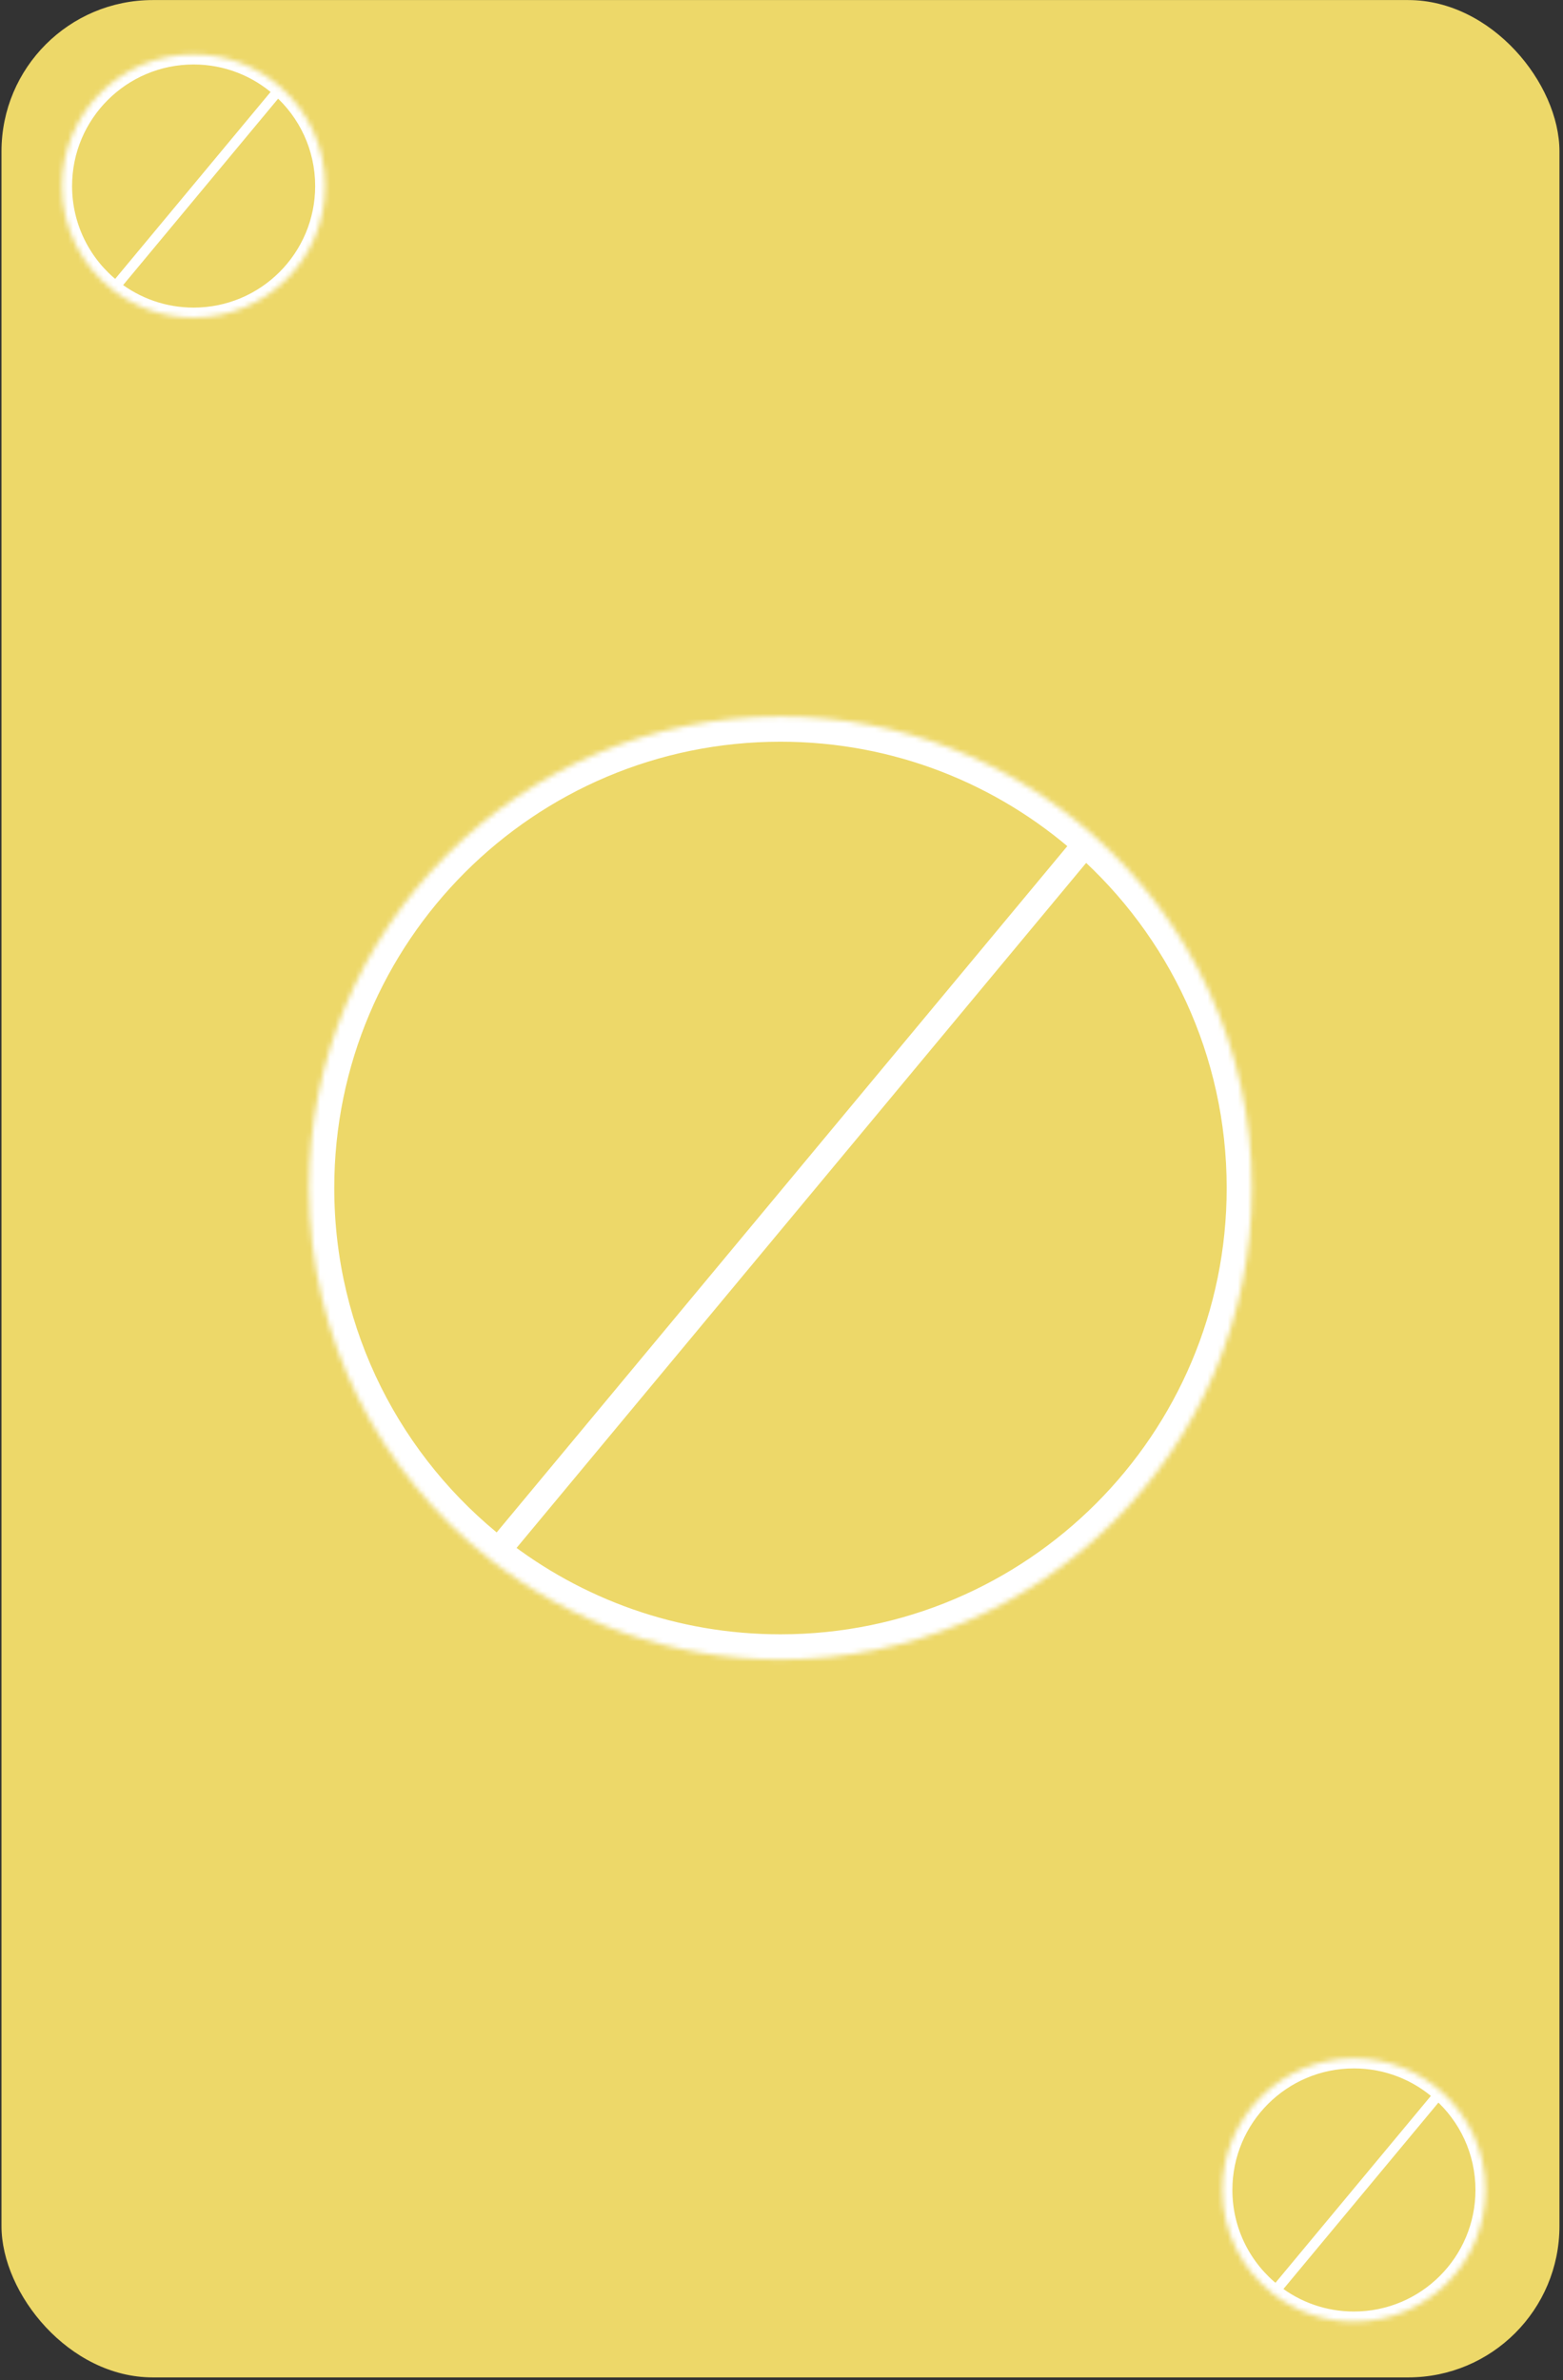 <svg width="310" height="472" viewBox="0 0 310 472" fill="none" xmlns="http://www.w3.org/2000/svg">
<rect x="0" y="0" width="310" height="472" fill="#333333" stroke="none"/>
<rect x="0.296" y="0.012" width="309" height="471.418" rx="30" fill="#EDD869"/>
<mask id="path-2-inside-1" fill="white">
<path d="M248.296 235.578C248.296 287.216 206.435 329.078 154.796 329.078C133.097 329.078 113.124 321.686 97.258 309.282C75.368 292.169 61.296 265.517 61.296 235.578C61.296 183.939 103.158 142.078 154.796 142.078C178.574 142.078 200.279 150.953 216.778 165.573C236.111 182.702 248.296 207.717 248.296 235.578Z"/>
</mask>
<path d="M248.296 235.578C248.296 287.216 206.435 329.078 154.796 329.078C133.097 329.078 113.124 321.686 97.258 309.282C75.368 292.169 61.296 265.517 61.296 235.578C61.296 183.939 103.158 142.078 154.796 142.078C178.574 142.078 200.279 150.953 216.778 165.573C236.111 182.702 248.296 207.717 248.296 235.578Z" fill="#EDD869"/>
<path d="M99.18 310.881L218.7 167.171L214.856 163.974L95.336 307.684L99.18 310.881ZM97.258 309.282L100.337 305.343L100.337 305.343L97.258 309.282ZM216.778 165.573L213.462 169.315L213.462 169.315L216.778 165.573ZM243.296 235.578C243.296 284.455 203.674 324.078 154.796 324.078V334.078C209.196 334.078 253.296 289.978 253.296 235.578H243.296ZM66.296 235.578C66.296 186.7 105.919 147.078 154.796 147.078V137.078C100.396 137.078 56.296 181.178 56.296 235.578H66.296ZM154.796 324.078C134.252 324.078 115.355 317.083 100.337 305.343L94.178 313.221C110.892 326.288 131.942 334.078 154.796 334.078V324.078ZM100.337 305.343C79.607 289.137 66.296 263.913 66.296 235.578H56.296C56.296 267.12 71.128 295.201 94.178 313.221L100.337 305.343ZM154.796 147.078C177.306 147.078 197.842 155.475 213.462 169.315L220.094 161.83C202.716 146.432 179.842 137.078 154.796 137.078V147.078ZM213.462 169.315C231.769 185.536 243.296 209.207 243.296 235.578H253.296C253.296 206.226 240.452 179.868 220.094 161.83L213.462 169.315Z" fill="white" mask="url(#path-2-inside-1)"/>
<mask id="path-4-inside-2" fill="white">
<path d="M64.508 36.892C64.508 51.31 52.82 62.998 38.402 62.998C32.344 62.998 26.767 60.934 22.337 57.471C16.225 52.693 12.296 45.251 12.296 36.892C12.296 22.474 23.984 10.786 38.402 10.786C45.041 10.786 51.101 13.264 55.708 17.346C61.106 22.129 64.508 29.113 64.508 36.892Z"/>
</mask>
<path d="M64.508 36.892C64.508 51.31 52.82 62.998 38.402 62.998C32.344 62.998 26.767 60.934 22.337 57.471C16.225 52.693 12.296 45.251 12.296 36.892C12.296 22.474 23.984 10.786 38.402 10.786C45.041 10.786 51.101 13.264 55.708 17.346C61.106 22.129 64.508 29.113 64.508 36.892Z" fill="#EDD869"/>
<path d="M23.106 58.11L56.477 17.985L54.939 16.707L21.568 56.831L23.106 58.11ZM22.337 57.471L23.569 55.895L23.569 55.895L22.337 57.471ZM55.708 17.346L54.382 18.843L54.382 18.843L55.708 17.346ZM62.508 36.892C62.508 50.205 51.716 60.998 38.402 60.998V64.998C53.925 64.998 66.508 52.414 66.508 36.892H62.508ZM14.296 36.892C14.296 23.579 25.089 12.786 38.402 12.786V8.786C22.88 8.786 10.296 21.37 10.296 36.892H14.296ZM38.402 60.998C32.806 60.998 27.66 59.093 23.569 55.895L21.105 59.047C25.874 62.775 31.881 64.998 38.402 64.998V60.998ZM23.569 55.895C17.921 51.48 14.296 44.61 14.296 36.892H10.296C10.296 45.893 14.53 53.906 21.105 59.047L23.569 55.895ZM38.402 12.786C44.534 12.786 50.127 15.073 54.382 18.843L57.034 15.849C52.076 11.456 45.548 8.786 38.402 8.786V12.786ZM54.382 18.843C59.369 23.262 62.508 29.709 62.508 36.892H66.508C66.508 28.517 62.843 20.995 57.034 15.849L54.382 18.843Z" fill="white" mask="url(#path-4-inside-2)"/>
<mask id="path-6-inside-3" fill="white">
<path d="M294.638 434.262C294.638 448.68 282.95 460.367 268.533 460.367C262.474 460.367 256.898 458.303 252.468 454.84C246.356 450.062 242.428 442.621 242.428 434.262C242.428 419.845 254.115 408.157 268.533 408.157C275.171 408.157 281.231 410.635 285.838 414.717C291.235 419.499 294.638 426.484 294.638 434.262Z"/>
</mask>
<path d="M294.638 434.262C294.638 448.68 282.95 460.367 268.533 460.367C262.474 460.367 256.898 458.303 252.468 454.84C246.356 450.062 242.428 442.621 242.428 434.262C242.428 419.845 254.115 408.157 268.533 408.157C275.171 408.157 281.231 410.635 285.838 414.717C291.235 419.499 294.638 426.484 294.638 434.262Z" fill="#EDD869"/>
<path d="M253.237 455.48L286.607 415.356L285.069 414.078L251.699 454.201L253.237 455.48ZM252.468 454.84L253.7 453.265L253.7 453.265L252.468 454.84ZM285.838 414.717L284.512 416.214L284.512 416.214L285.838 414.717ZM292.638 434.262C292.638 447.575 281.846 458.367 268.533 458.367V462.367C284.055 462.367 296.638 449.784 296.638 434.262H292.638ZM244.428 434.262C244.428 420.949 255.22 410.157 268.533 410.157V406.157C253.011 406.157 240.428 418.74 240.428 434.262H244.428ZM268.533 458.367C262.936 458.367 257.79 456.463 253.7 453.265L251.236 456.416C256.005 460.144 262.012 462.367 268.533 462.367V458.367ZM253.7 453.265C248.052 448.85 244.428 441.98 244.428 434.262H240.428C240.428 443.263 244.661 451.275 251.236 456.416L253.7 453.265ZM268.533 410.157C274.664 410.157 280.257 412.444 284.512 416.214L287.164 413.22C282.206 408.827 275.679 406.157 268.533 406.157V410.157ZM284.512 416.214C289.499 420.633 292.638 427.08 292.638 434.262H296.638C296.638 425.887 292.972 418.366 287.164 413.22L284.512 416.214Z" fill="white" mask="url(#path-6-inside-3)"/>
</svg>
